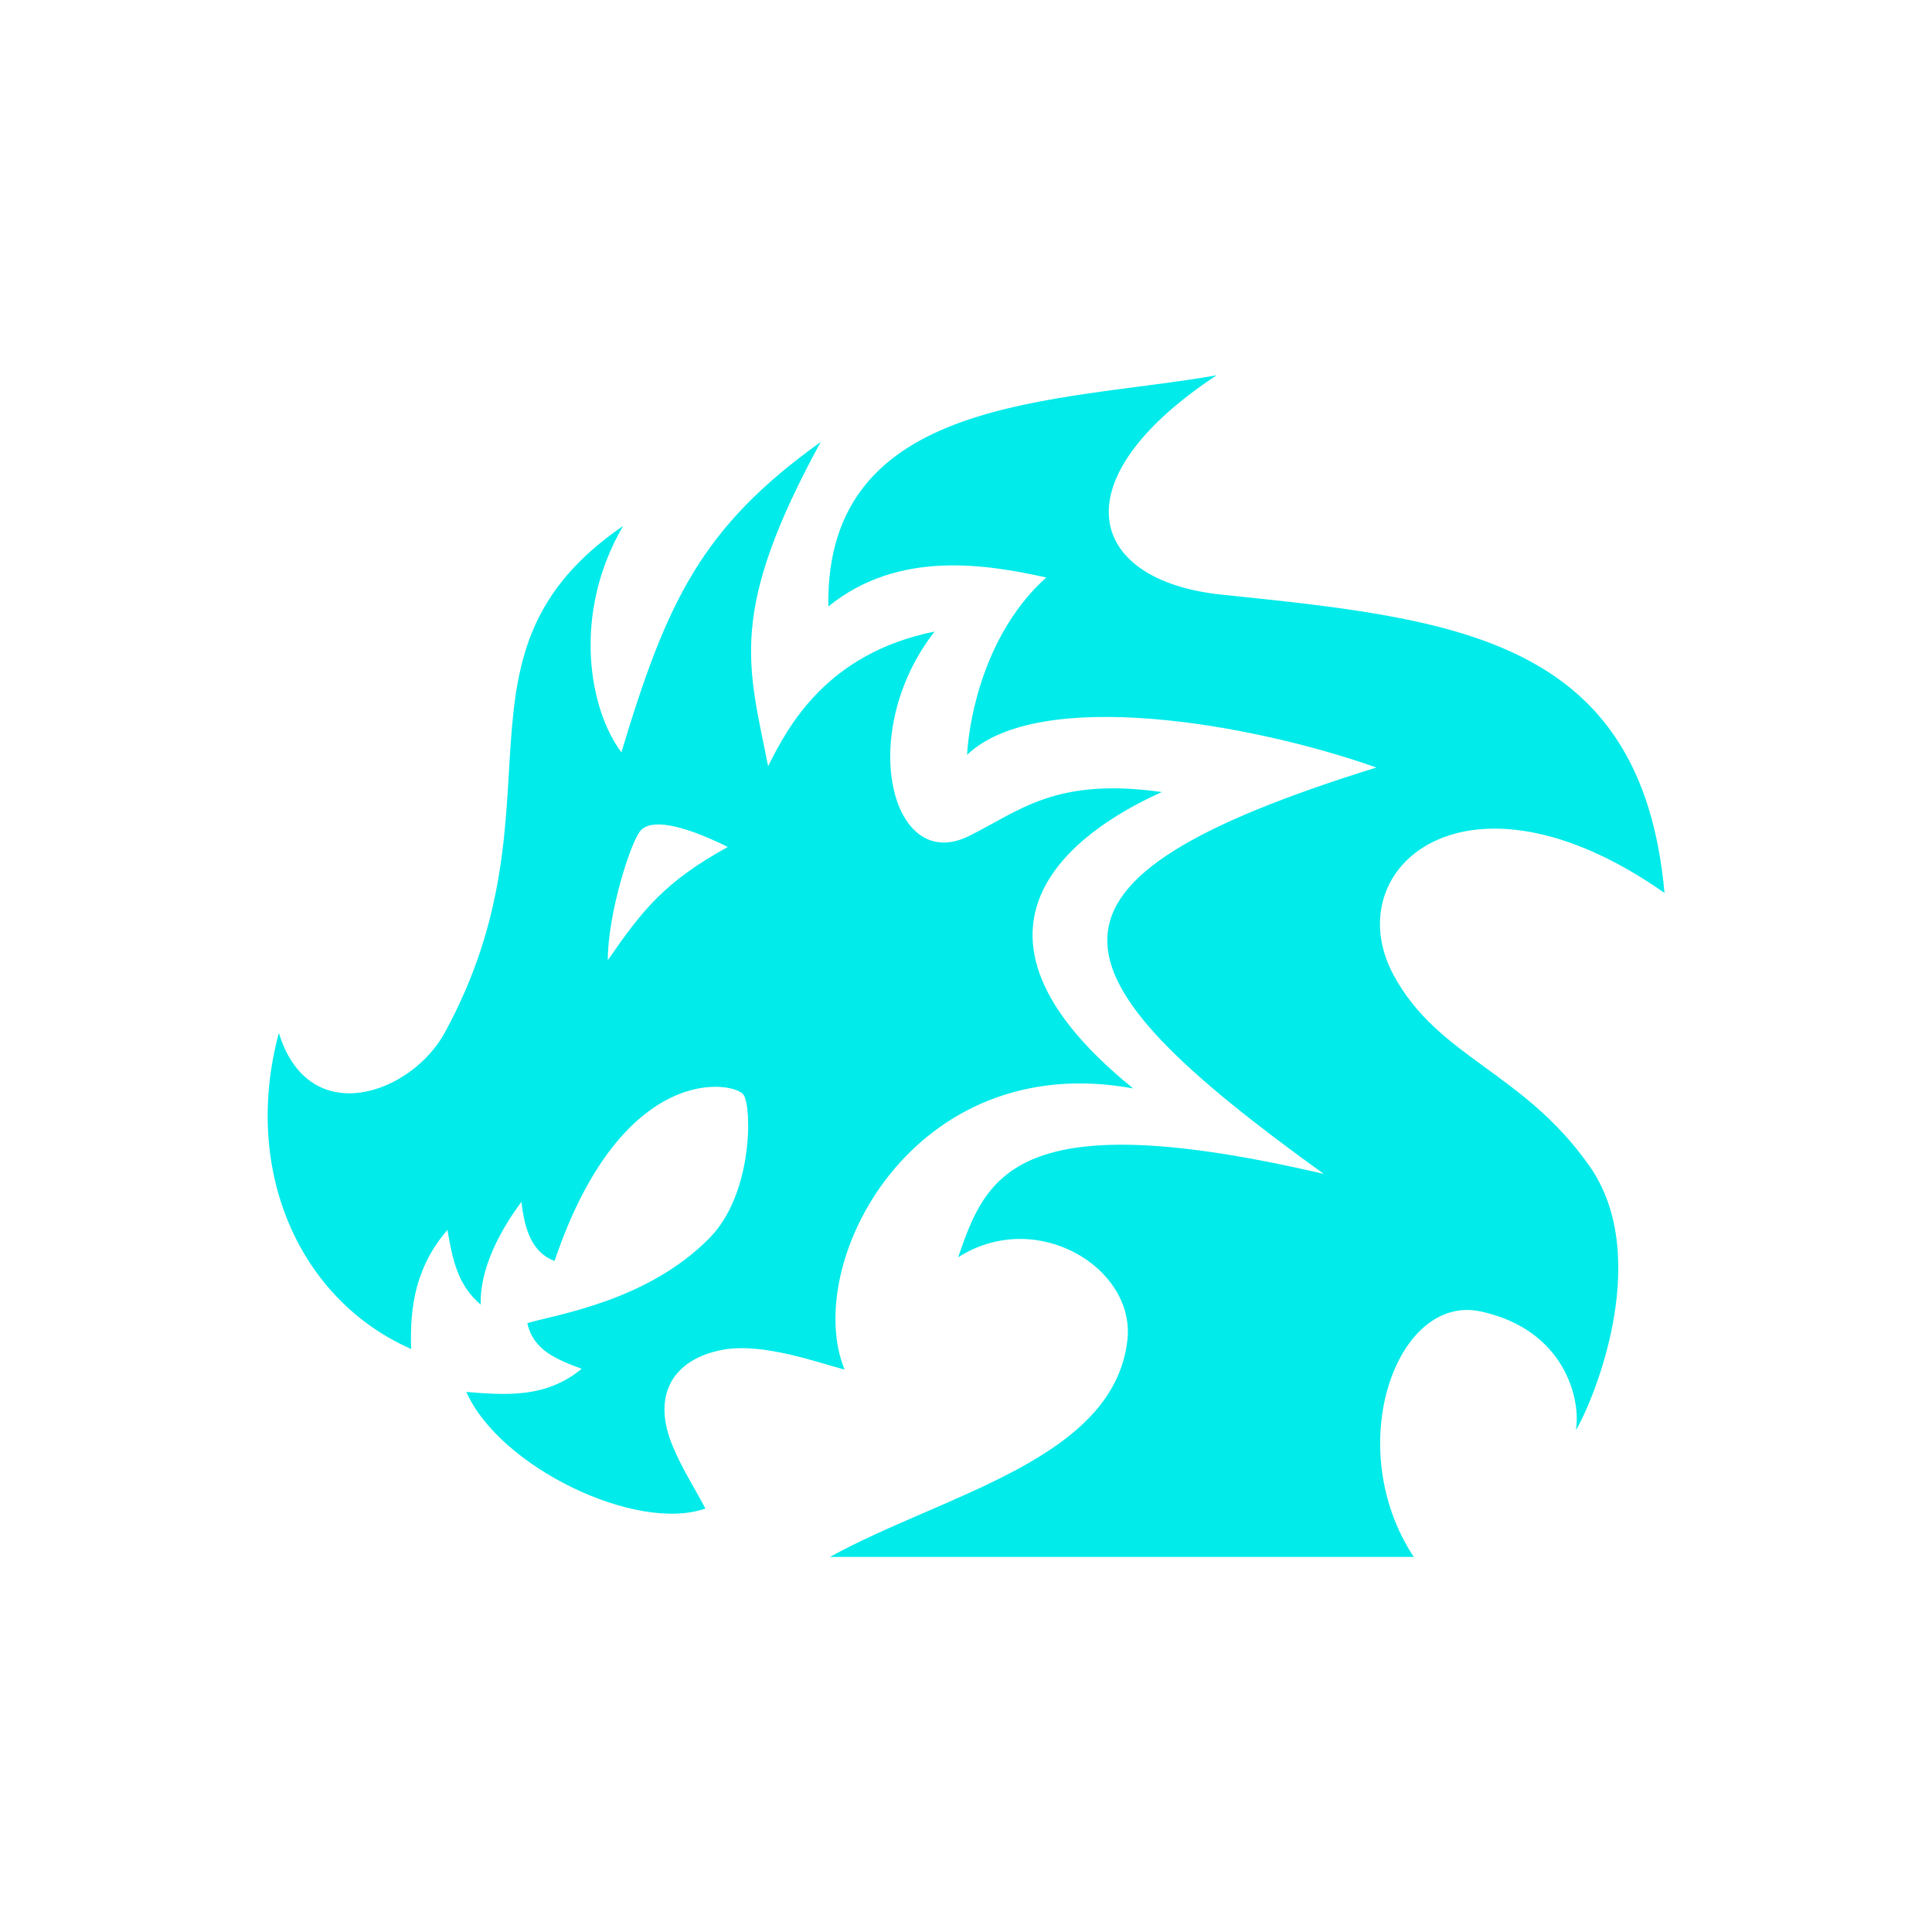 <svg id="Calque_1" data-name="Calque 1" xmlns="http://www.w3.org/2000/svg" viewBox="0 0 512 512"><defs><style>.cls-1{fill:#00ebea;}</style></defs><title>logo_kaisen-linux-picto-cyan_no-background</title><path class="cls-1" d="M421.22,309c17.53,24.95-.08,64.51-3.6,70,1.39-8-2.81-26.59-25.2-31.45s-36.95,35.93-17.76,65.06H219.93c30.15-16.63,75.44-25.79,78.86-57.66,2-19-24.14-35-44.88-21.75,7.39-21.42,14.86-41.24,96.9-22.1-74.19-53.49-83.4-77.46,13.95-107.7-33.39-11.8-89.52-21.48-108.48-3.36.61-10.59,5.11-32.76,21-47-15.6-3.41-39-7.53-57.76,7.68-.89-56.14,60.88-53.86,102.88-61.26-42.33,28-34,54.47,1.35,58.13C385.8,164,435,169,441.11,236.64c-52.61-36.95-87-6.42-71.79,21.78C381.16,280.35,403.68,284,421.22,309Z"/><path class="cls-1" d="M307.91,209.9c-28.41-4-37.76,5.08-51.23,11.7-20.59,10.13-29.82-27.6-9-54.23-28.65,5.78-38.87,25.2-44.12,35.68-5.37-27-10.68-40.8,13.93-85.92-31.51,22.58-40.74,42.08-52.81,82.25-8.46-11.22-13.26-36.48.45-60-49.2,33.79-14.4,73.92-47.23,134.23-8.93,16.42-36.09,26-44,.13-9.84,36.63,5.56,70.8,35.07,83.76-.45-11.35,1.32-22,9.6-31.56,1.35,7.65,2.6,14.53,8.82,19.8-.29-9.49,5.13-19.64,10.8-27.25.8,7.39,2.86,13.51,8.77,15.68,18.09-53.47,47.93-47.49,50.13-44s2.4,26.22-9,37.86c-16.44,16.8-40.62,20.32-48.34,22.61,1.58,7.2,7.7,9.6,14.4,12.11-9.44,7.76-19.8,7-30.57,6.13,8.86,20,45.16,37.37,63.35,30.89-3-5.7-6.58-11.22-8.94-17.22-5.16-13.07.47-22.36,13.44-24.83,10.8-2.05,25.9,3.6,32.4,5.23-11.4-27.67,17.75-85.3,76.48-74.5C244.28,243.11,291.34,217.34,307.91,209.9ZM161.07,254.47c0-12.3,6-31.2,8.66-34.31s10.42-2,23.14,4.29C176.18,233.7,170.37,241,161.07,254.47Z"/></svg>
